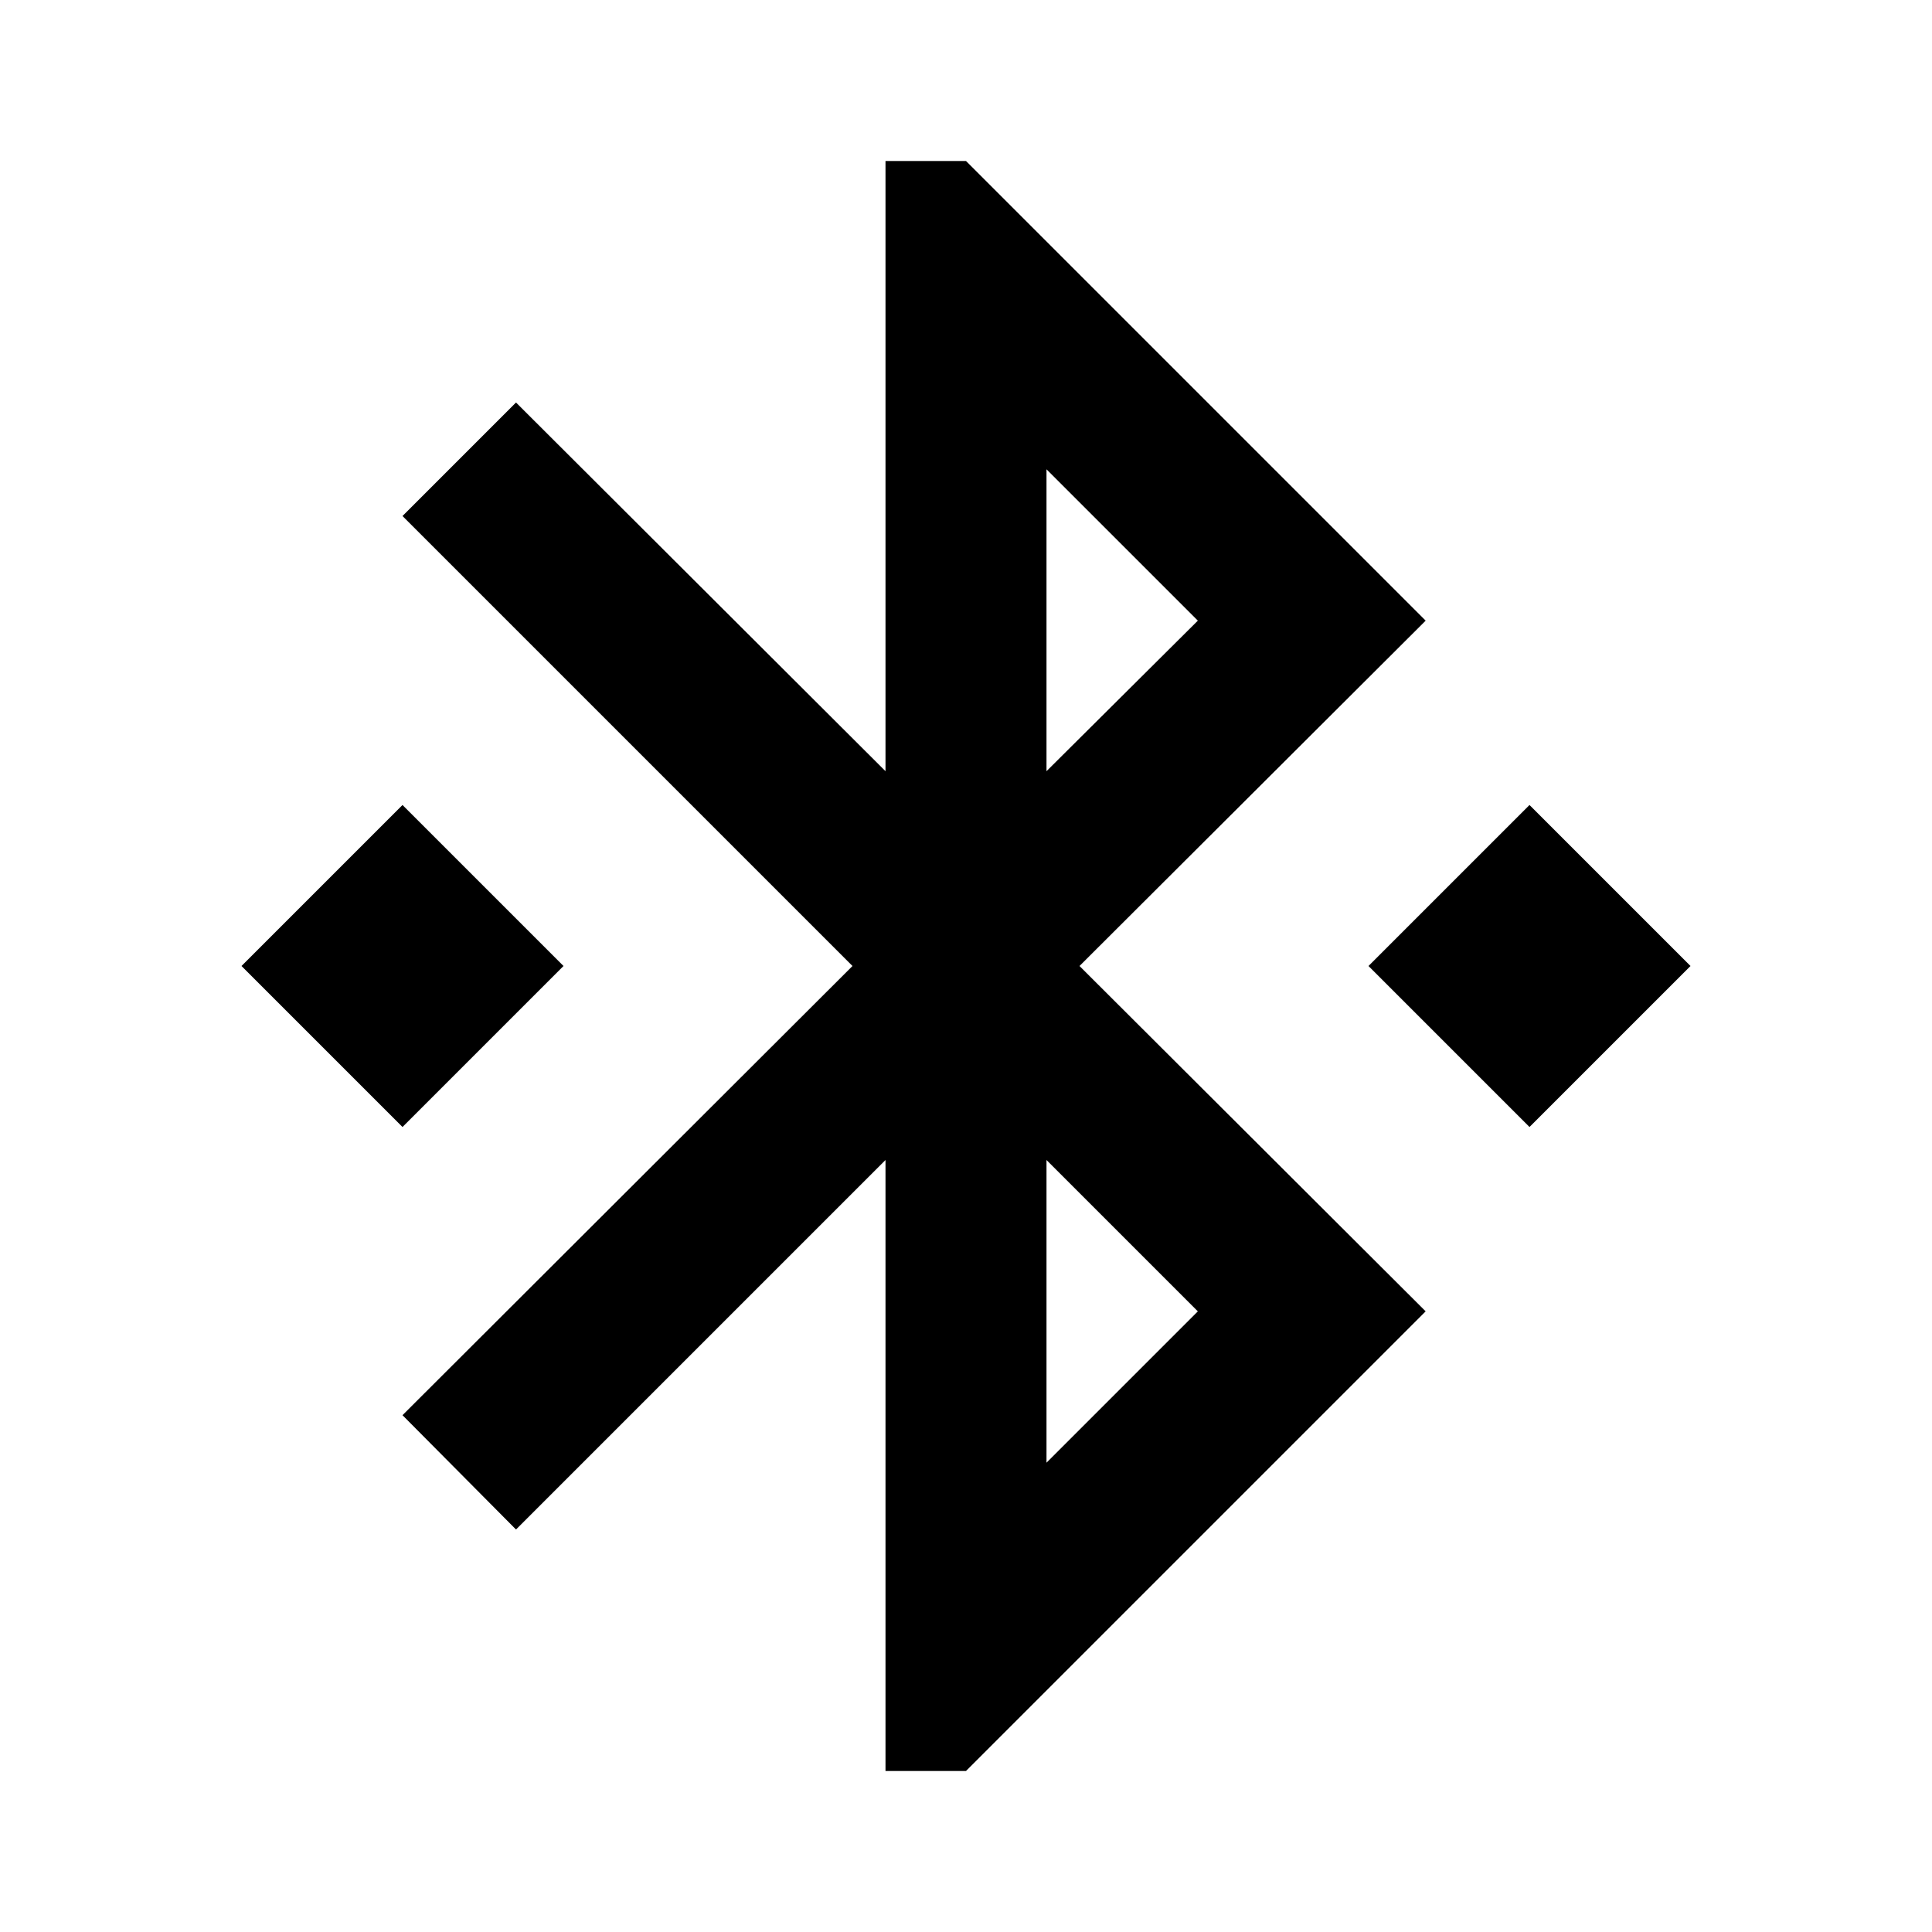 <svg xmlns="http://www.w3.org/2000/svg" viewBox="0 0 24 24"><path d="m19 10-2 2 2 2 2-2m-6.12 4.29L13 18.17v-3.76m0-8.58 1.88 1.88L13 9.58m4.71-1.87L12 2h-1v7.58L6.41 5 5 6.41 10.59 12 5 17.58 6.41 19 11 14.41V22h1l5.71-5.71-4.3-4.29M7 12l-2-2-2 2 2 2 2-2Z"/></svg>
